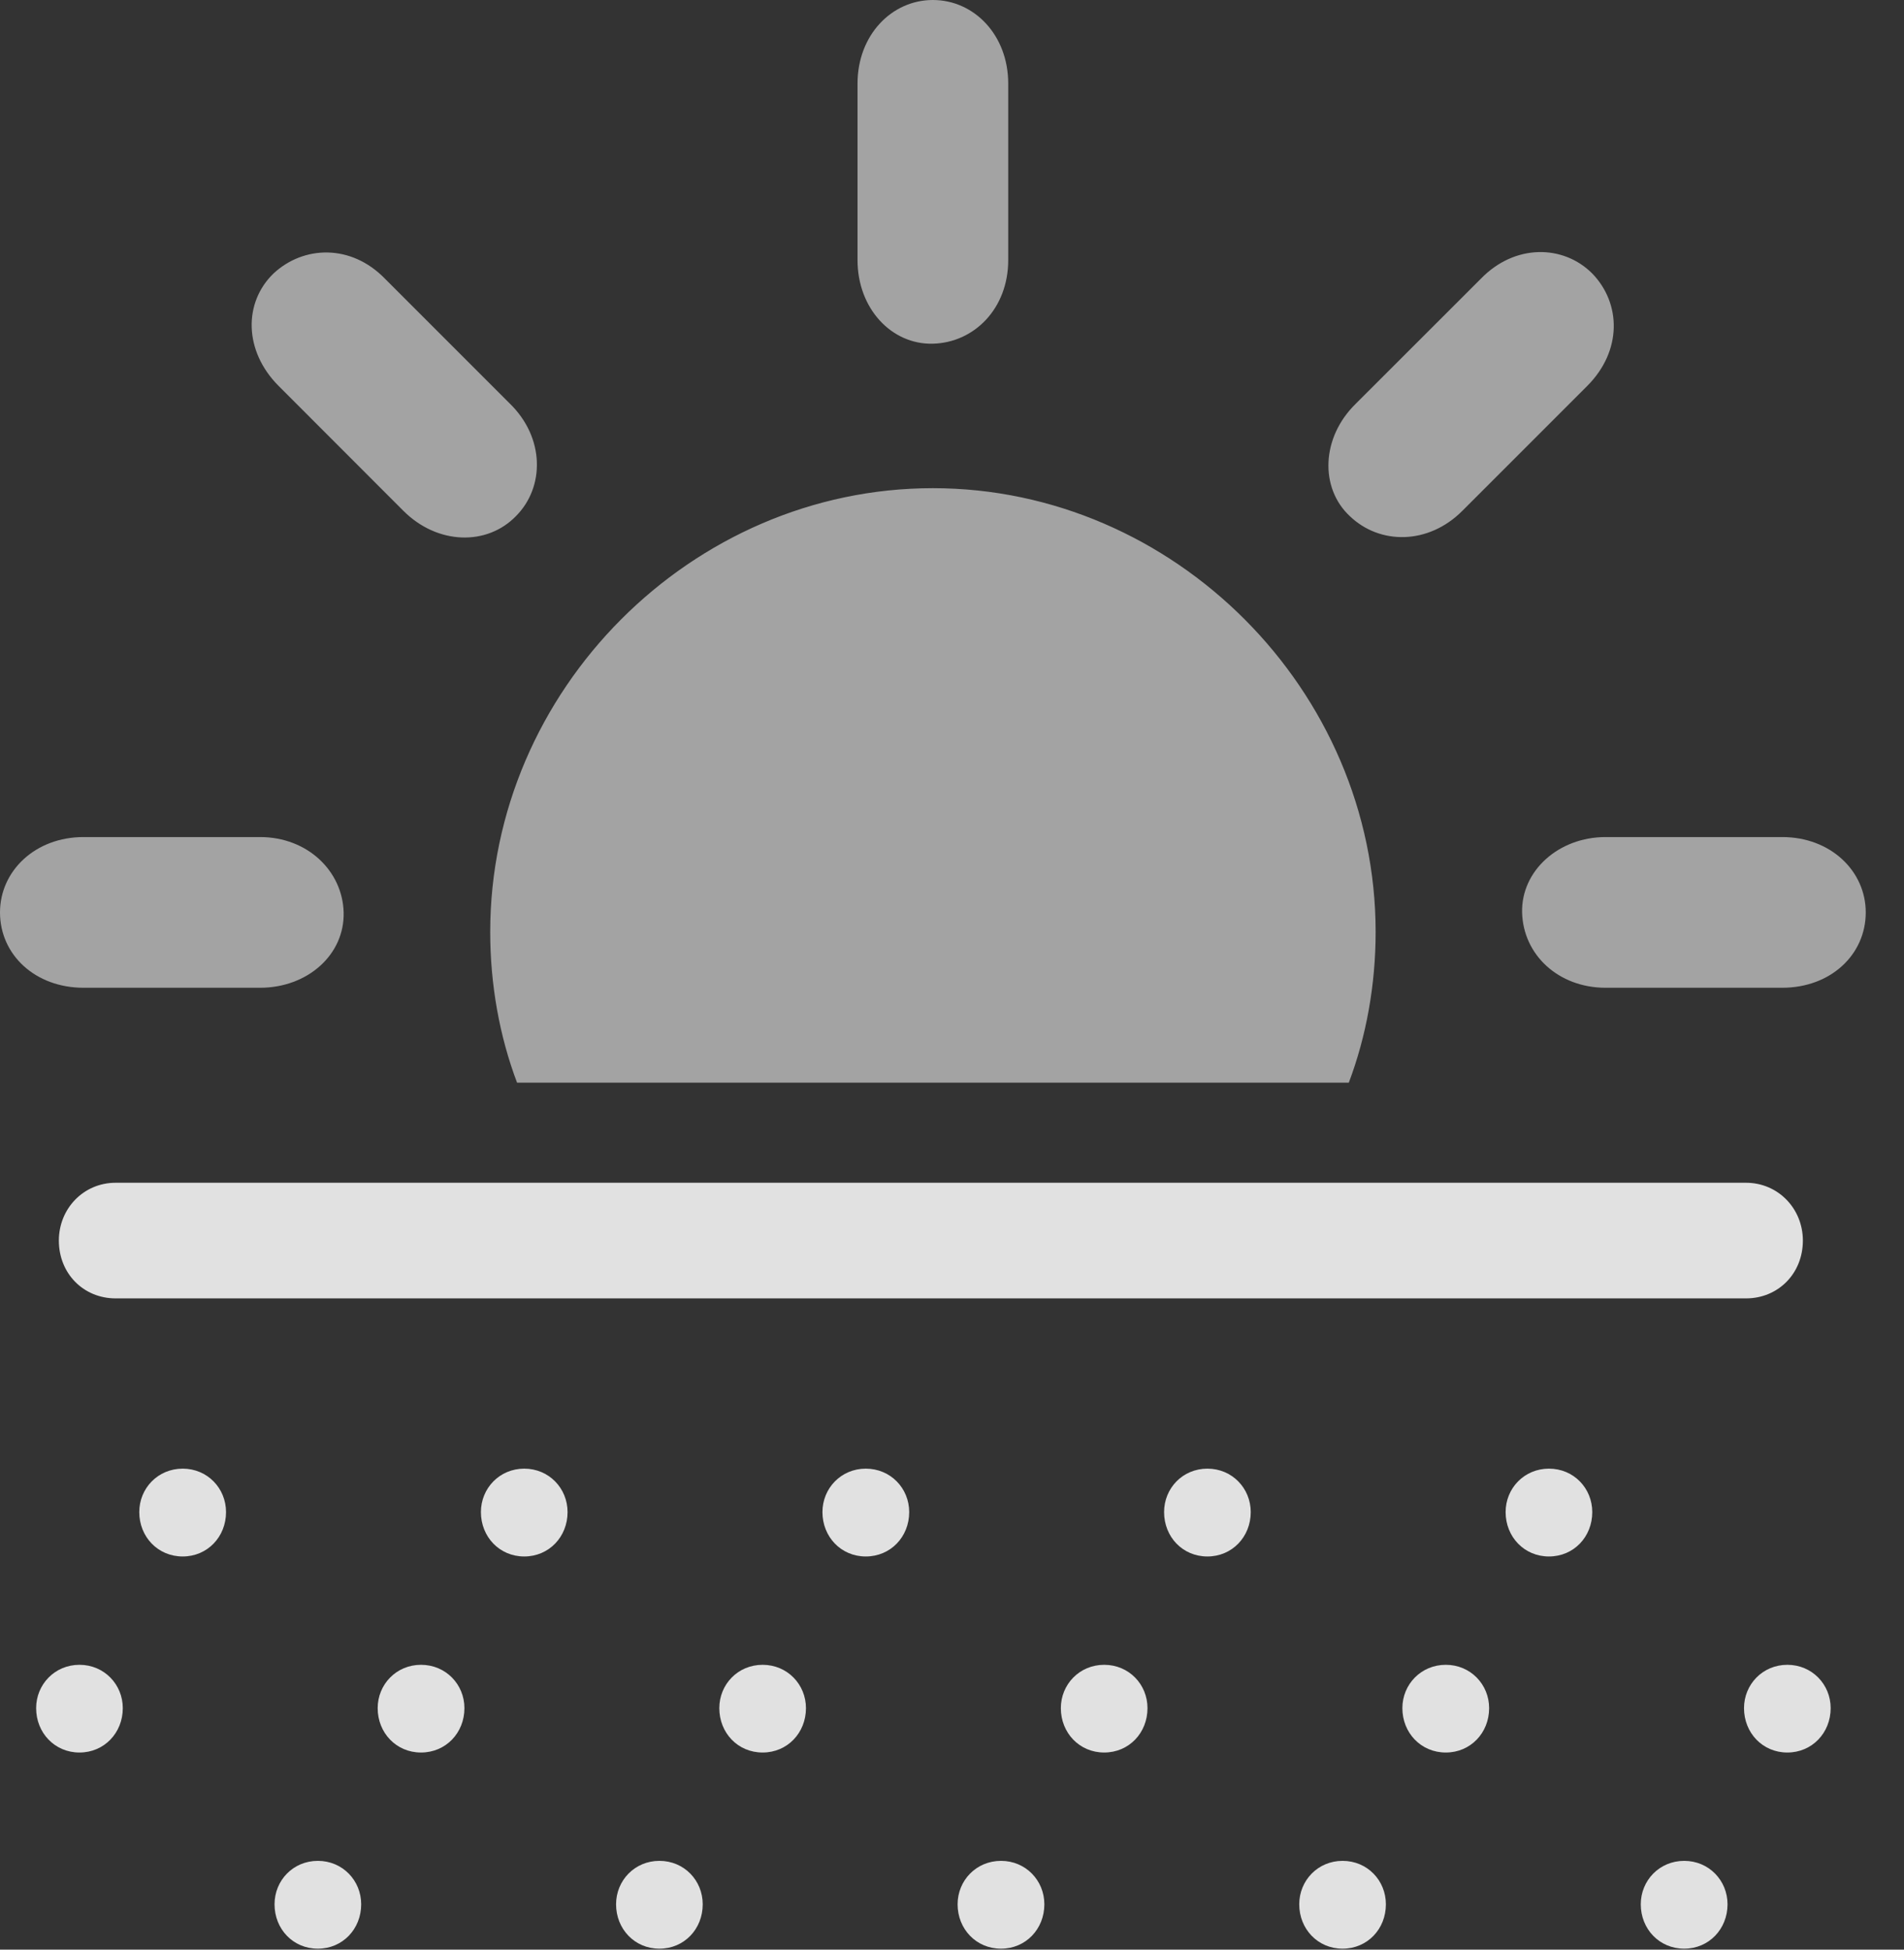 <?xml version="1.0" encoding="UTF-8"?>
<!--Generator: Apple Native CoreSVG 232.5-->
<!DOCTYPE svg
PUBLIC "-//W3C//DTD SVG 1.1//EN"
       "http://www.w3.org/Graphics/SVG/1.1/DTD/svg11.dtd">
<svg version="1.1" xmlns="http://www.w3.org/2000/svg" xmlns:xlink="http://www.w3.org/1999/xlink" width="18.018" height="18.447">
 <rect width="100%" height="100%" fill="#333333" stroke="none"/>
 <g>
  <rect height="18.447" opacity="0" width="18.018" x="0" y="0"/>
  <path d="M13.018 8.818C13.018 6.533 11.113 4.619 8.828 4.619C6.543 4.619 4.639 6.533 4.639 8.818C4.639 9.316 4.727 9.805 4.893 10.244L12.764 10.244C12.93 9.805 13.018 9.316 13.018 8.818ZM0.791 9.346L2.461 9.346C2.91 9.346 3.262 9.033 3.252 8.633C3.242 8.242 2.91 7.92 2.461 7.92L0.791 7.92C0.332 7.92 0 8.242 0 8.633C0 9.033 0.332 9.346 0.791 9.346ZM4.883 4.883C5.156 4.609 5.156 4.141 4.824 3.818L3.643 2.637C3.32 2.305 2.871 2.324 2.588 2.588C2.305 2.861 2.305 3.32 2.637 3.652L3.818 4.834C4.141 5.156 4.609 5.166 4.883 4.883ZM8.828 3.252C9.219 3.242 9.541 2.92 9.541 2.461L9.541 0.791C9.541 0.332 9.219 0 8.828 0C8.438 0 8.115 0.332 8.115 0.791L8.115 2.461C8.115 2.92 8.438 3.262 8.828 3.252ZM12.773 4.883C13.057 5.156 13.516 5.156 13.838 4.834L15.02 3.652C15.352 3.32 15.342 2.871 15.068 2.588C14.795 2.314 14.336 2.305 14.014 2.637L12.832 3.818C12.5 4.141 12.49 4.619 12.773 4.883ZM15.195 9.346L16.865 9.346C17.324 9.346 17.656 9.033 17.656 8.633C17.656 8.242 17.324 7.92 16.865 7.92L15.195 7.92C14.746 7.92 14.395 8.242 14.404 8.633C14.414 9.033 14.746 9.346 15.195 9.346Z" fill="#ffffff" fill-opacity="0.55"/>
  <path d="M1.094 12.285L16.523 12.285C16.826 12.285 17.061 12.051 17.061 11.738C17.061 11.435 16.826 11.191 16.523 11.191L1.094 11.191C0.791 11.191 0.557 11.435 0.557 11.738C0.557 12.051 0.791 12.285 1.094 12.285ZM1.729 14.727C1.963 14.727 2.139 14.541 2.139 14.307C2.139 14.082 1.963 13.896 1.729 13.896C1.494 13.896 1.318 14.082 1.318 14.307C1.318 14.541 1.494 14.727 1.729 14.727ZM4.961 14.727C5.195 14.727 5.371 14.541 5.371 14.307C5.371 14.082 5.195 13.896 4.961 13.896C4.727 13.896 4.551 14.082 4.551 14.307C4.551 14.541 4.727 14.727 4.961 14.727ZM8.193 14.727C8.428 14.727 8.604 14.541 8.604 14.307C8.604 14.082 8.428 13.896 8.193 13.896C7.959 13.896 7.783 14.082 7.783 14.307C7.783 14.541 7.959 14.727 8.193 14.727ZM11.426 14.727C11.66 14.727 11.836 14.541 11.836 14.307C11.836 14.082 11.66 13.896 11.426 13.896C11.191 13.896 11.016 14.082 11.016 14.307C11.016 14.541 11.191 14.727 11.426 14.727ZM14.658 14.727C14.893 14.727 15.068 14.541 15.068 14.307C15.068 14.082 14.893 13.896 14.658 13.896C14.424 13.896 14.248 14.082 14.248 14.307C14.248 14.541 14.424 14.727 14.658 14.727ZM0.752 16.582C0.986 16.582 1.162 16.396 1.162 16.162C1.162 15.938 0.986 15.752 0.752 15.752C0.518 15.752 0.342 15.938 0.342 16.162C0.342 16.396 0.518 16.582 0.752 16.582ZM3.984 16.582C4.219 16.582 4.395 16.396 4.395 16.162C4.395 15.938 4.219 15.752 3.984 15.752C3.75 15.752 3.574 15.938 3.574 16.162C3.574 16.396 3.75 16.582 3.984 16.582ZM7.217 16.582C7.451 16.582 7.627 16.396 7.627 16.162C7.627 15.938 7.451 15.752 7.217 15.752C6.982 15.752 6.807 15.938 6.807 16.162C6.807 16.396 6.982 16.582 7.217 16.582ZM10.449 16.582C10.684 16.582 10.859 16.396 10.859 16.162C10.859 15.938 10.684 15.752 10.449 15.752C10.215 15.752 10.039 15.938 10.039 16.162C10.039 16.396 10.215 16.582 10.449 16.582ZM13.682 16.582C13.916 16.582 14.092 16.396 14.092 16.162C14.092 15.938 13.916 15.752 13.682 15.752C13.447 15.752 13.271 15.938 13.271 16.162C13.271 16.396 13.447 16.582 13.682 16.582ZM16.914 16.582C17.148 16.582 17.324 16.396 17.324 16.162C17.324 15.938 17.148 15.752 16.914 15.752C16.68 15.752 16.504 15.938 16.504 16.162C16.504 16.396 16.68 16.582 16.914 16.582ZM3.008 18.438C3.242 18.438 3.418 18.252 3.418 18.018C3.418 17.793 3.242 17.607 3.008 17.607C2.773 17.607 2.598 17.793 2.598 18.018C2.598 18.252 2.773 18.438 3.008 18.438ZM6.24 18.438C6.475 18.438 6.65 18.252 6.65 18.018C6.65 17.793 6.475 17.607 6.24 17.607C6.006 17.607 5.83 17.793 5.83 18.018C5.83 18.252 6.006 18.438 6.24 18.438ZM9.473 18.438C9.707 18.438 9.883 18.252 9.883 18.018C9.883 17.793 9.707 17.607 9.473 17.607C9.238 17.607 9.062 17.793 9.062 18.018C9.062 18.252 9.238 18.438 9.473 18.438ZM12.705 18.438C12.94 18.438 13.115 18.252 13.115 18.018C13.115 17.793 12.94 17.607 12.705 17.607C12.471 17.607 12.295 17.793 12.295 18.018C12.295 18.252 12.471 18.438 12.705 18.438ZM15.938 18.438C16.172 18.438 16.348 18.252 16.348 18.018C16.348 17.793 16.172 17.607 15.938 17.607C15.703 17.607 15.527 17.793 15.527 18.018C15.527 18.252 15.703 18.438 15.938 18.438Z" fill="#ffffff" fill-opacity="0.85"/>
 </g>
</svg>
